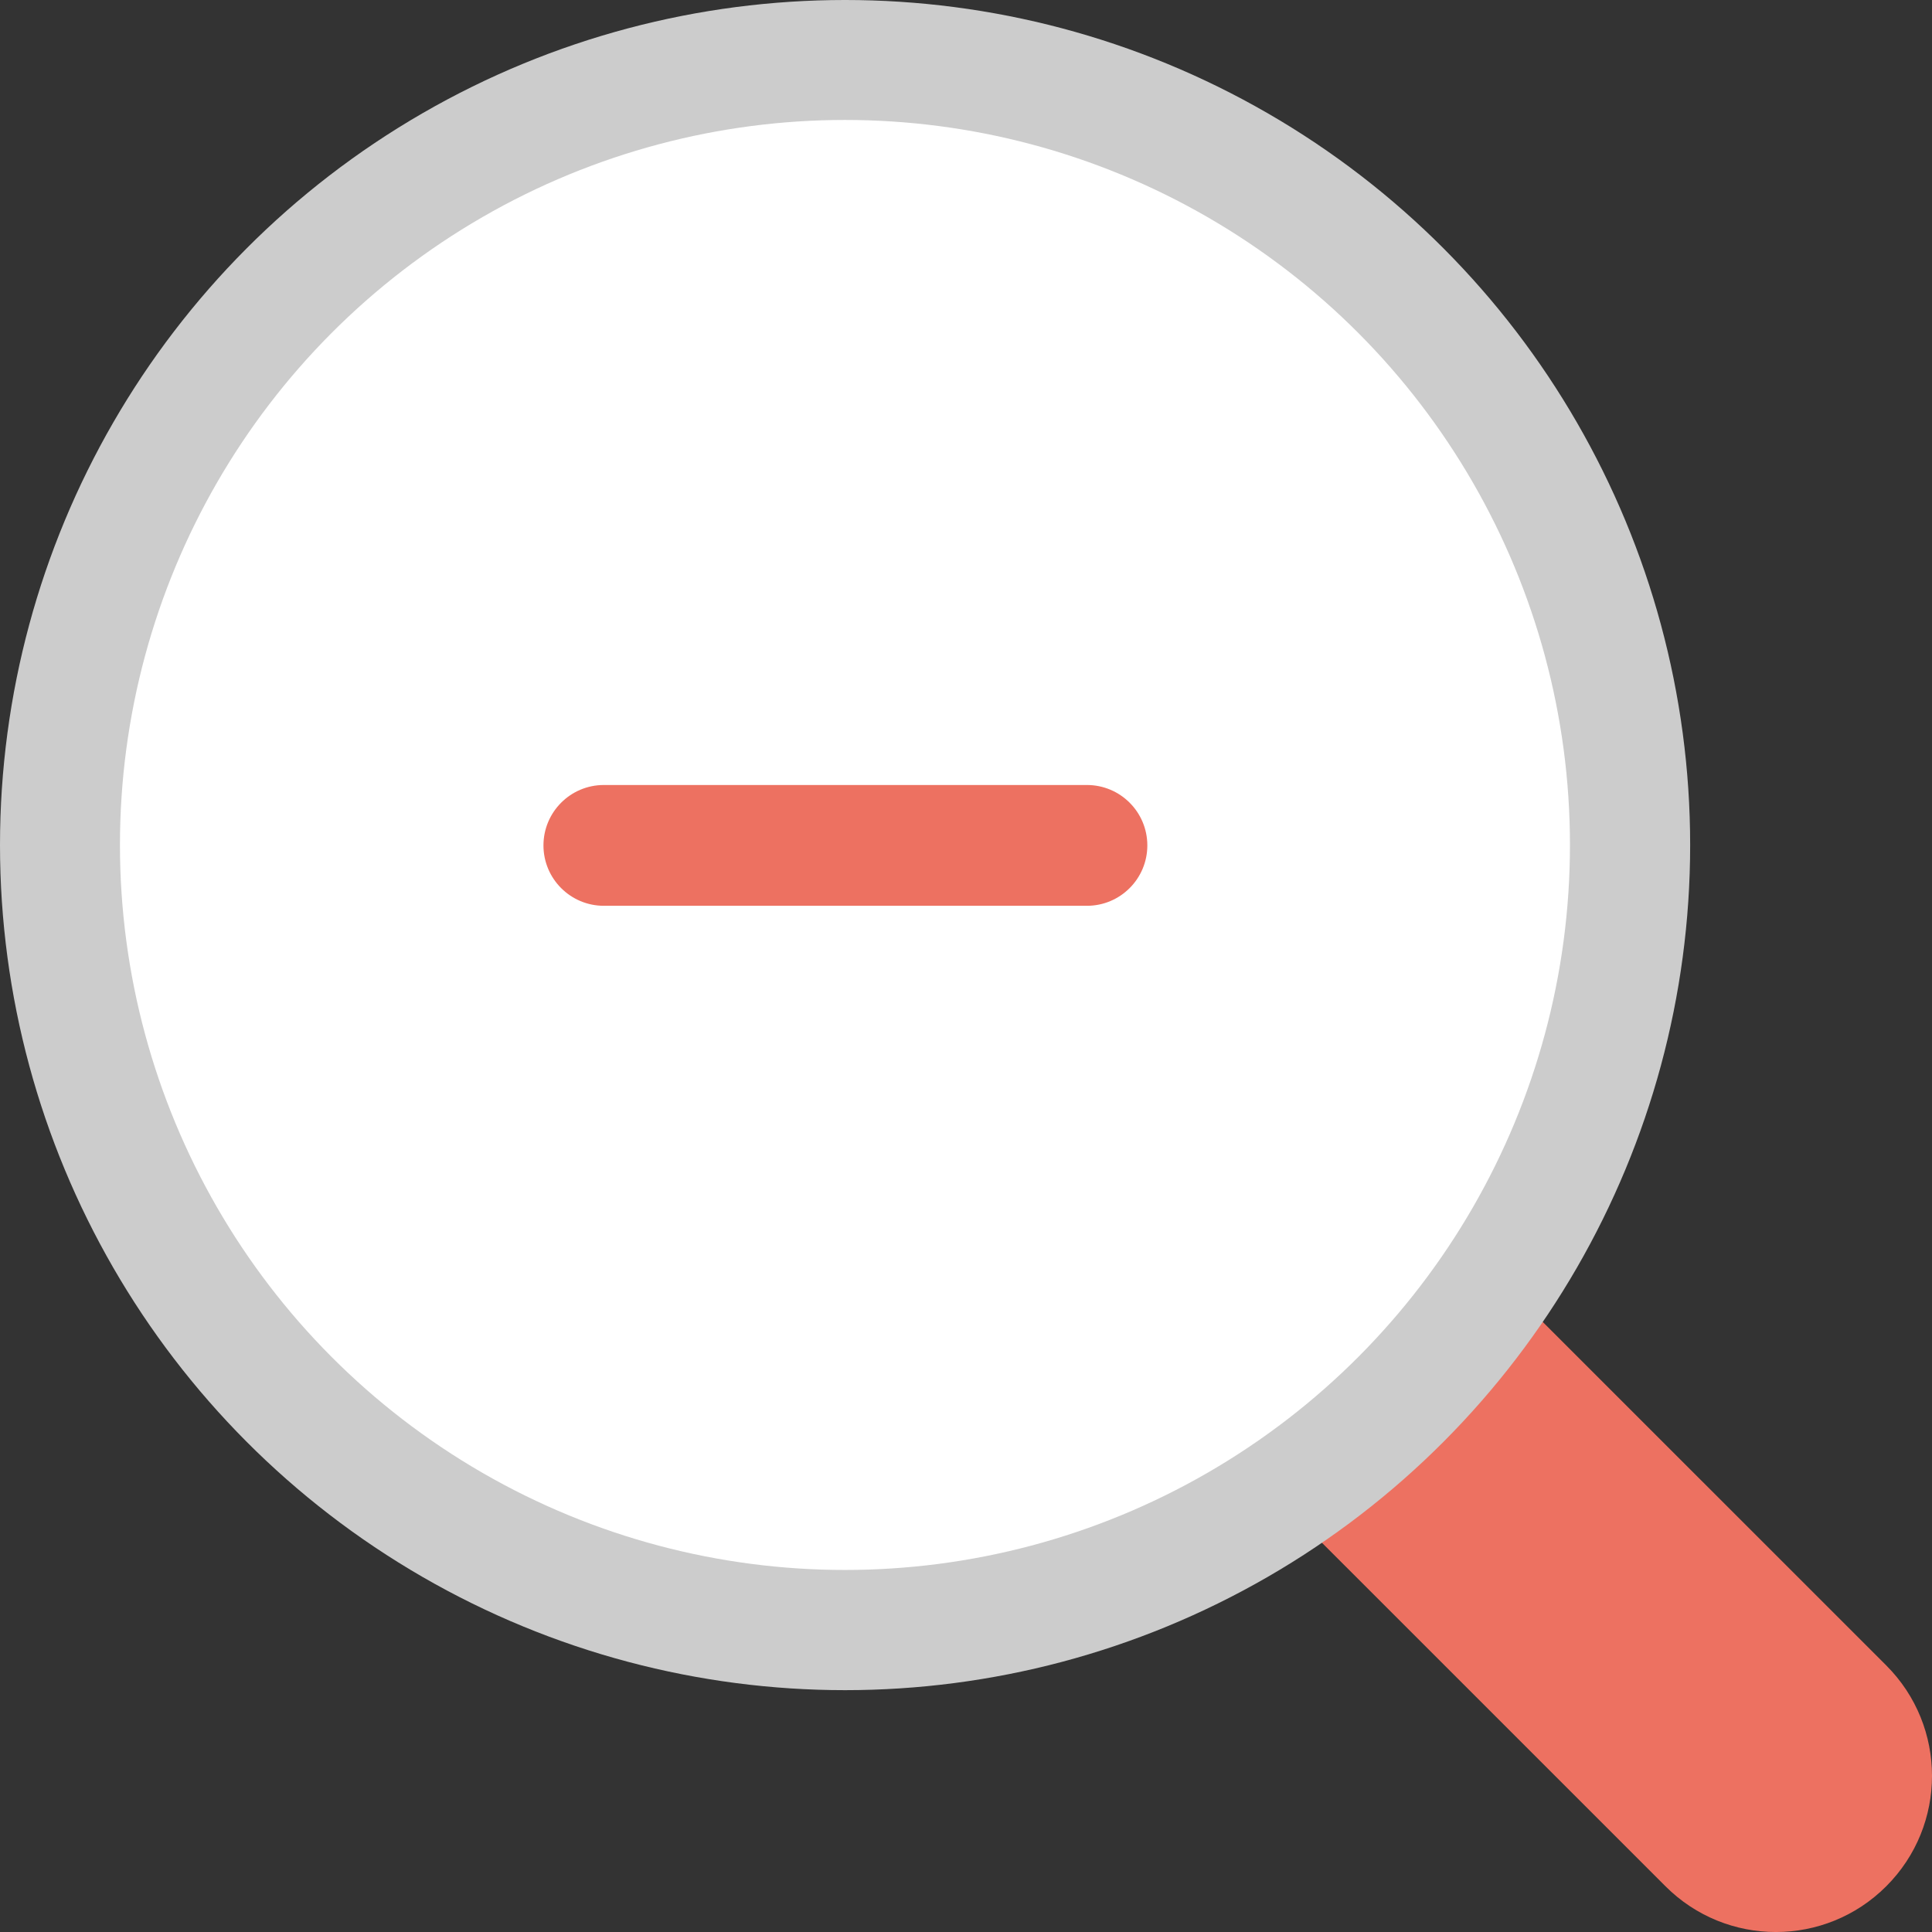<svg xmlns="http://www.w3.org/2000/svg" xmlns:xlink="http://www.w3.org/1999/xlink" id="Layer_1" width="63.99" height="63.991" x="0" style="enable-background:new 0 0 63.99 63.991" y="0" version="1.1" viewBox="0 0 63.99 63.991" xml:space="preserve"><rect x="0" y="0" width="63.99" height="63.991" fill="#333333" stroke="none"/><g id="Handle_3_"><g><path style="fill:#ed7161" d="M62.476,55.162L49.657,42.344l-7.314,7.313l12.819,12.818c2.02,2.021,5.294,2.021,7.313,0 C64.495,60.456,64.495,57.183,62.476,55.162z"/></g></g><g id="Frame_3_"><g><circle style="fill:#ccc" cx="27.99" cy="27.99" r="27.99"/></g></g><g id="Container_71_"><g><circle style="fill:#fff" cx="27.986" cy="27.986" r="24.013"/></g></g><g id="Minus"><g><path style="fill:#ed7161" d="M36,26H20c-1.104,0-2,0.896-2,2.001c0,1.104,0.896,2,2,2h16c1.105,0,2.001-0.896,2.001-2 C38.001,26.896,37.105,26,36,26z"/></g></g></svg>